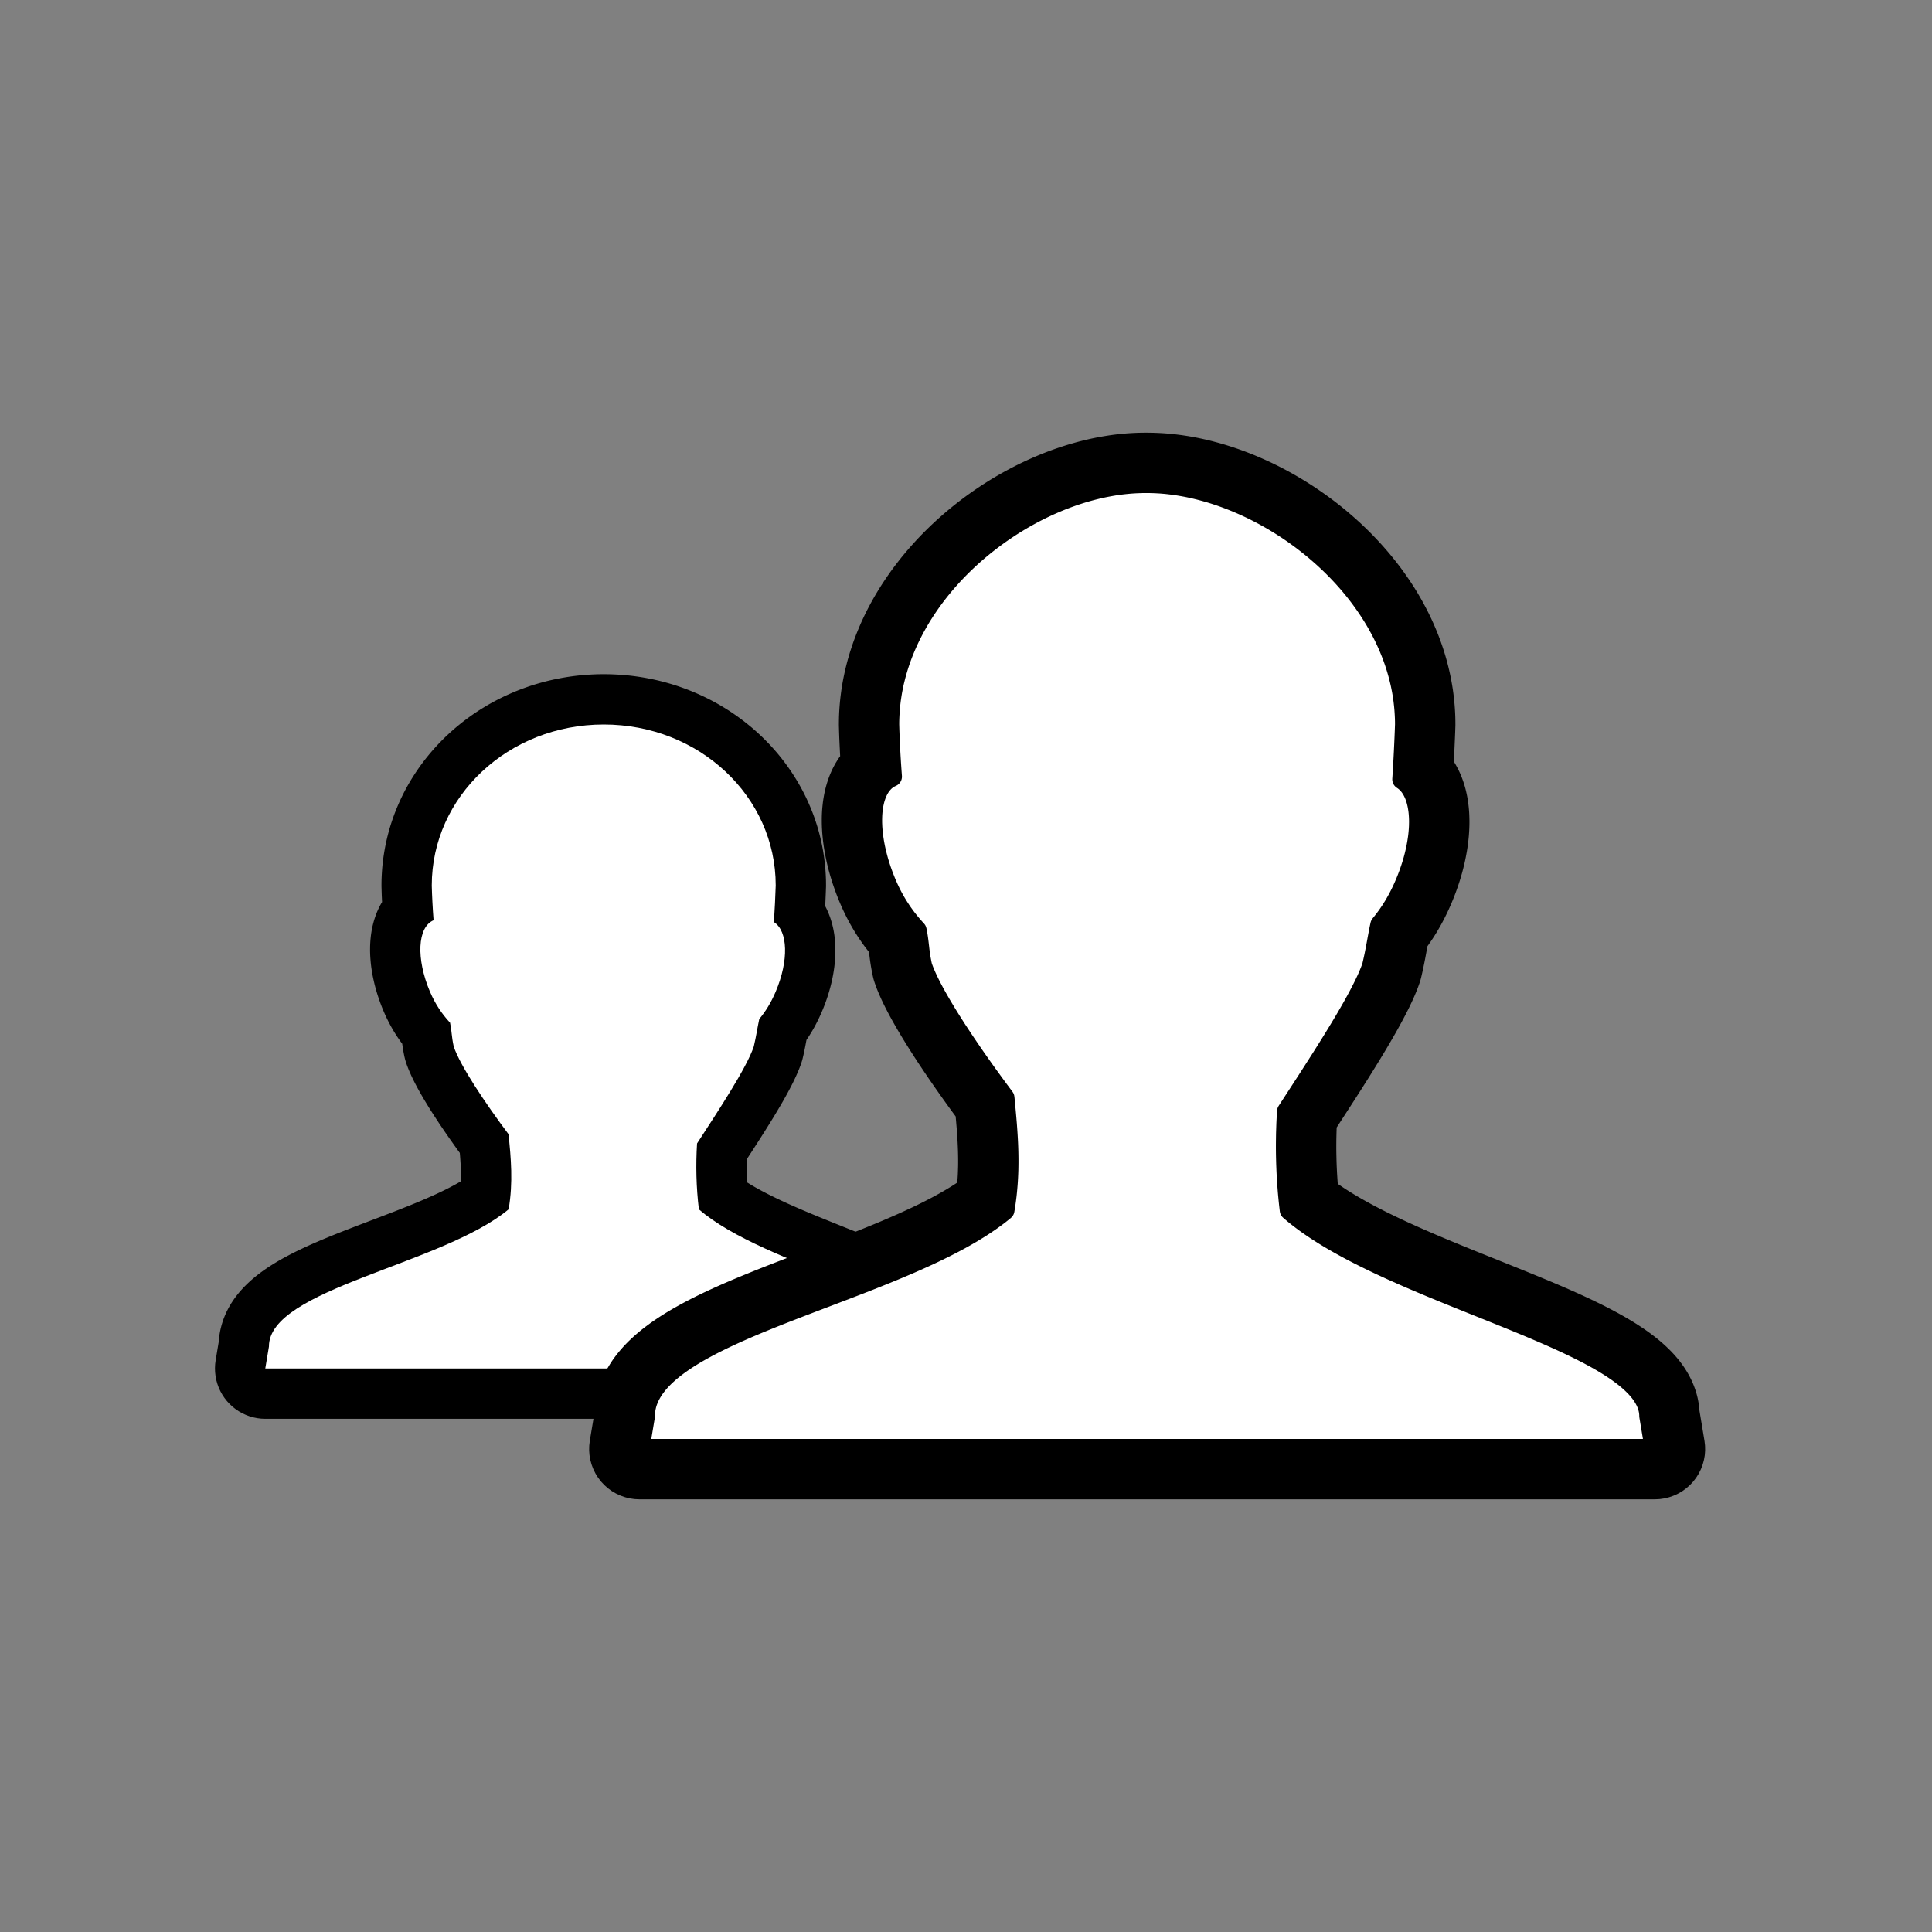 <?xml version="1.0" encoding="UTF-8" standalone="no"?>
<svg
   xmlns:dc="http://purl.org/dc/elements/1.1/"
   xmlns:cc="http://creativecommons.org/ns#"
   xmlns:rdf="http://www.w3.org/1999/02/22-rdf-syntax-ns#"
   xmlns:svg="http://www.w3.org/2000/svg"
   xmlns="http://www.w3.org/2000/svg"
   xmlns:sodipodi="http://sodipodi.sourceforge.net/DTD/sodipodi-0.dtd"
   xmlns:inkscape="http://www.inkscape.org/namespaces/inkscape"
   width="100%"
   height="100%"
   viewBox="0 0 96 96"
   version="1.1"
   xml:space="preserve"
   style="fill-rule:evenodd;clip-rule:evenodd;stroke-linejoin:round;stroke-miterlimit:1.414;"
   id="svg31"
   sodipodi:docname="emblem-people.svg"
   inkscape:version="0.92.4 5da689c313, 2019-01-14"><rect x="0" y="0" width="96" height="96" fill="#808080" stroke="none"/><sodipodi:namedview
     pagecolor="#ffffff"
     bordercolor="#666666"
     borderopacity="1"
     objecttolerance="10"
     gridtolerance="10"
     guidetolerance="10"
     inkscape:pageopacity="0"
     inkscape:pageshadow="2"
     inkscape:window-width="999"
     inkscape:window-height="785"
     id="namedview33"
     showgrid="false"
     inkscape:zoom="6.9532167"
     inkscape:cx="49.139174"
     inkscape:cy="42.288451"
     inkscape:window-x="0"
     inkscape:window-y="24"
     inkscape:window-maximized="0"
     inkscape:current-layer="svg31" /><path
     d="M30.135,34.001l0.134,0.002l0.134,0.004l0.133,0.006l0.133,0.007l0.133,0.008l0.132,0.01l0.132,0.012l0.131,0.013l0.131,0.015l0.131,0.016l0.13,0.018l0.129,0.019l0.129,0.021l0.129,0.022l0.128,0.024l0.127,0.025l0.127,0.026l0.126,0.028l0.126,0.029l0.125,0.031l0.125,0.032l0.124,0.034l0.123,0.035l0.123,0.036l0.122,0.038l0.122,0.039l0.121,0.041l0.12,0.042l0.119,0.043l0.119,0.044l0.118,0.046l0.117,0.047l0.117,0.049l0.116,0.05l0.115,0.051l0.115,0.052l0.113,0.053l0.113,0.055l0.112,0.056l0.112,0.058l0.11,0.058l0.11,0.06l0.109,0.061l0.108,0.062l0.107,0.064l0.107,0.065l0.105,0.065l0.105,0.067l0.103,0.068l0.103,0.07l0.102,0.07l0.101,0.072l0.1,0.073l0.198,0.148l0.097,0.077l0.096,0.077l0.096,0.078l0.094,0.079l0.186,0.162l0.091,0.083l0.18,0.168l0.088,0.086l0.087,0.087l0.086,0.088l0.085,0.088l0.084,0.09l0.083,0.091l0.082,0.092l0.08,0.092l0.08,0.094l0.078,0.095l0.077,0.095l0.076,0.097l0.075,0.098l0.073,0.098l0.073,0.099l0.071,0.101l0.07,0.101l0.069,0.102l0.067,0.103l0.066,0.104l0.065,0.104l0.064,0.106l0.062,0.106l0.061,0.107l0.06,0.108l0.059,0.109l0.057,0.11l0.055,0.11l0.055,0.111l0.053,0.113l0.051,0.112l0.05,0.114l0.049,0.114l0.047,0.115l0.046,0.116l0.045,0.116l0.043,0.117l0.041,0.118l0.04,0.119l0.039,0.119l0.037,0.119l0.035,0.121l0.034,0.121l0.032,0.121l0.031,0.123l0.029,0.123l0.028,0.123l0.026,0.124l0.024,0.124l0.023,0.125l0.021,0.126l0.02,0.126l0.018,0.126l0.016,0.127l0.015,0.128l0.013,0.127l0.011,0.129l0.009,0.128l0.008,0.129l0.006,0.13l0.005,0.129l0.002,0.131l0.001,0.159l-0.009,0.253l-0.009,0.223l-0.01,0.232l-0.011,0.238l-0.008,0.169l0.019,0.033l0.053,0.096l0.049,0.097l0.045,0.097l0.042,0.097l0.038,0.097l0.035,0.096l0.032,0.097l0.029,0.095l0.027,0.096l0.023,0.095l0.022,0.095l0.019,0.095l0.016,0.095l0.015,0.094l0.012,0.094l0.011,0.093l0.008,0.094l0.007,0.093l0.005,0.093l0.003,0.093l0.002,0.093l0,0.092l-0.001,0.093l-0.003,0.093l-0.005,0.092l-0.006,0.093l-0.007,0.092l-0.009,0.093l-0.01,0.093l-0.011,0.092l-0.013,0.093l-0.014,0.092l-0.015,0.093l-0.017,0.093l-0.018,0.093l-0.019,0.093l-0.02,0.093l-0.022,0.093l-0.023,0.093l-0.024,0.093l-0.026,0.093l-0.026,0.094l-0.028,0.093l-0.029,0.093l-0.031,0.094l-0.031,0.093l-0.033,0.094l-0.034,0.093l-0.036,0.094l-0.036,0.093l-0.038,0.094l-0.04,0.094l-0.056,0.129l-0.059,0.131l-0.061,0.128l-0.063,0.126l-0.064,0.124l-0.066,0.122l-0.068,0.12l-0.07,0.117l-0.071,0.115l-0.073,0.113l-0.074,0.111l-0.059,0.084l-0.033,0.179l-0.033,0.176l-0.038,0.193l-0.043,0.205l-0.026,0.115l-0.025,0.107l-0.025,0.1l-0.031,0.099l-0.023,0.066l-0.03,0.083l-0.031,0.081l-0.034,0.086l-0.064,0.152l-0.07,0.158l-0.074,0.157l-0.076,0.157l-0.081,0.159l-0.083,0.159l-0.087,0.162l-0.089,0.162l-0.092,0.164l-0.095,0.166l-0.097,0.167l-0.1,0.168l-0.101,0.17l-0.103,0.17l-0.105,0.171l-0.107,0.173l-0.214,0.343l-0.218,0.344l-0.219,0.341l-0.217,0.337l-0.214,0.33l-0.115,0.177l-0.001,0.033l-0.004,0.182l-0.002,0.181l-0.001,0.182l0.002,0.182l0.004,0.182l0.006,0.182l0.008,0.182l0.01,0.182l0.006,0.091l0.055,0.037l0.078,0.051l0.08,0.051l0.082,0.051l0.084,0.051l0.086,0.052l0.088,0.051l0.089,0.052l0.092,0.052l0.093,0.051l0.095,0.052l0.096,0.052l0.099,0.052l0.198,0.102l0.209,0.104l0.211,0.103l0.217,0.103l0.221,0.103l0.225,0.102l0.229,0.101l0.232,0.102l0.235,0.101l0.238,0.1l0.24,0.101l0.242,0.1l0.243,0.099l0.492,0.199l0.494,0.199l0.494,0.198l0.49,0.197l0.245,0.1l0.243,0.1l0.241,0.1l0.239,0.101l0.237,0.101l0.235,0.102l0.232,0.103l0.23,0.104l0.226,0.106l0.224,0.106l0.217,0.107l0.111,0.056l0.108,0.056l0.214,0.112l0.105,0.058l0.208,0.116l0.204,0.12l0.101,0.062l0.1,0.062l0.099,0.064l0.098,0.064l0.194,0.134l0.095,0.069l0.094,0.071l0.094,0.073l0.093,0.075l0.092,0.077l0.09,0.08l0.09,0.082l0.089,0.085l0.087,0.089l0.087,0.091l0.085,0.096l0.083,0.099l0.082,0.104l0.079,0.108l0.077,0.114l0.074,0.118l0.072,0.124l0.067,0.129l0.063,0.134l0.058,0.141l0.052,0.145l0.046,0.151l0.036,0.142l0.019,0.092l0.015,0.08l0.013,0.081l0.01,0.082l0.009,0.082l0.006,0.083l0.004,0.083l-0.002,-0.09l0.158,0.946l0.02,0.156l0.007,0.158l-0.005,0.158l-0.018,0.157l-0.029,0.155l-0.042,0.152l-0.054,0.148l-0.065,0.144l-0.077,0.138l-0.087,0.131l-0.097,0.125l-0.107,0.116l-0.115,0.107l-0.124,0.099l-0.131,0.088l-0.137,0.077l-0.143,0.066l-0.148,0.055l-0.152,0.043l-0.155,0.031l-0.156,0.019l-0.158,0.006l-33.636,0l-0.158,-0.006l-0.156,-0.019l-0.155,-0.031l-0.152,-0.043l-0.148,-0.055l-0.143,-0.066l-0.137,-0.077l-0.131,-0.088l-0.124,-0.099l-0.115,-0.107l-0.107,-0.116l-0.097,-0.125l-0.087,-0.131l-0.077,-0.138l-0.065,-0.144l-0.054,-0.148l-0.042,-0.152l-0.029,-0.155l-0.018,-0.157l-0.005,-0.158l0.007,-0.158l0.02,-0.156l0.156,-0.935l-0.001,0.102l0.003,-0.081l0.004,-0.08l0.007,-0.08l0.008,-0.079l0.01,-0.08l0.011,-0.078l0.014,-0.079l0.015,-0.077l0.02,-0.088l0.036,-0.14l0.045,-0.148l0.051,-0.144l0.056,-0.14l0.061,-0.136l0.066,-0.131l0.069,-0.126l0.073,-0.123l0.076,-0.117l0.079,-0.114l0.082,-0.109l0.084,-0.106l0.085,-0.101l0.088,-0.098l0.089,-0.095l0.091,-0.092l0.092,-0.088l0.093,-0.086l0.094,-0.083l0.096,-0.081l0.096,-0.078l0.098,-0.076l0.099,-0.075l0.099,-0.072l0.101,-0.071l0.101,-0.069l0.103,-0.068l0.103,-0.066l0.104,-0.065l0.105,-0.064l0.106,-0.063l0.107,-0.061l0.107,-0.061l0.109,-0.059l0.109,-0.059l0.11,-0.058l0.111,-0.057l0.112,-0.057l0.112,-0.056l0.113,-0.055l0.117,-0.056l0.227,-0.106l0.233,-0.106l0.236,-0.103l0.238,-0.103l0.24,-0.1l0.242,-0.1l0.244,-0.099l0.245,-0.097l0.246,-0.097l0.248,-0.096l0.249,-0.096l0.496,-0.19l0.498,-0.189l0.495,-0.189l0.245,-0.094l0.244,-0.094l0.241,-0.095l0.239,-0.095l0.237,-0.094l0.233,-0.096l0.23,-0.095l0.227,-0.096l0.222,-0.096l0.217,-0.097l0.213,-0.096l0.21,-0.099l0.099,-0.047l0.1,-0.049l0.098,-0.048l0.097,-0.049l0.096,-0.049l0.093,-0.049l0.092,-0.048l0.09,-0.049l0.088,-0.049l0.086,-0.048l0.085,-0.049l0.082,-0.048l0.08,-0.049l0.078,-0.048l0.047,-0.029l0,-0.002l0.005,-0.096l0.004,-0.095l0.004,-0.096l0.002,-0.096l0,-0.096l0,-0.097l-0.001,-0.097l-0.001,-0.097l-0.003,-0.098l-0.004,-0.099l-0.004,-0.099l-0.005,-0.097l-0.013,-0.205l-0.015,-0.205l-0.017,-0.209l-0.009,-0.097l-0.114,-0.156l-0.115,-0.159l-0.113,-0.158l-0.113,-0.16l-0.113,-0.159l-0.111,-0.16l-0.111,-0.161l-0.109,-0.16l-0.109,-0.16l-0.106,-0.159l-0.105,-0.16l-0.104,-0.158l-0.101,-0.158l-0.1,-0.156l-0.097,-0.156l-0.094,-0.154l-0.093,-0.153l-0.089,-0.152l-0.087,-0.151l-0.084,-0.149l-0.082,-0.148l-0.078,-0.147l-0.075,-0.146l-0.072,-0.145l-0.069,-0.146l-0.065,-0.146l-0.06,-0.142l-0.032,-0.081l-0.029,-0.076l-0.028,-0.077l-0.021,-0.062l-0.037,-0.12l-0.03,-0.121l-0.023,-0.11l-0.023,-0.12l-0.019,-0.113l-0.017,-0.106l-0.015,-0.1l-0.012,-0.095l-0.012,-0.095l-0.04,-0.052l-0.092,-0.124l-0.09,-0.127l-0.089,-0.131l-0.087,-0.135l-0.085,-0.138l-0.083,-0.143l-0.08,-0.145l-0.078,-0.15l-0.076,-0.153l-0.073,-0.157l-0.068,-0.155l-0.043,-0.103l-0.04,-0.098l-0.038,-0.099l-0.037,-0.098l-0.035,-0.098l-0.034,-0.098l-0.033,-0.098l-0.032,-0.098l-0.03,-0.098l-0.029,-0.098l-0.028,-0.098l-0.026,-0.098l-0.025,-0.098l-0.023,-0.098l-0.022,-0.098l-0.021,-0.097l-0.02,-0.098l-0.018,-0.098l-0.016,-0.097l-0.016,-0.097l-0.014,-0.098l-0.012,-0.097l-0.011,-0.098l-0.009,-0.097l-0.008,-0.097l-0.007,-0.097l-0.005,-0.098l-0.003,-0.097l-0.002,-0.098l0.001,-0.097l0.001,-0.098l0.004,-0.098l0.006,-0.098l0.007,-0.098l0.01,-0.099l0.011,-0.099l0.014,-0.099l0.016,-0.1l0.019,-0.099l0.021,-0.101l0.024,-0.1l0.027,-0.102l0.03,-0.101l0.033,-0.102l0.037,-0.103l0.04,-0.103l0.045,-0.103l0.048,-0.103l0.053,-0.103l0.058,-0.103l0.062,-0.103l0.036,-0.054l-0.001,-0.026l-0.012,-0.235l-0.01,-0.228l-0.007,-0.218l-0.006,-0.227l0.001,-0.15l0.002,-0.131l0.005,-0.129l0.006,-0.13l0.008,-0.129l0.009,-0.128l0.011,-0.129l0.013,-0.127l0.015,-0.128l0.016,-0.127l0.018,-0.126l0.02,-0.126l0.021,-0.126l0.023,-0.125l0.024,-0.124l0.026,-0.124l0.028,-0.123l0.029,-0.123l0.031,-0.123l0.032,-0.121l0.034,-0.121l0.035,-0.121l0.037,-0.119l0.039,-0.119l0.04,-0.119l0.041,-0.118l0.043,-0.117l0.045,-0.116l0.046,-0.116l0.047,-0.115l0.049,-0.114l0.05,-0.114l0.051,-0.112l0.053,-0.112l0.055,-0.112l0.055,-0.11l0.057,-0.11l0.059,-0.109l0.06,-0.108l0.061,-0.107l0.062,-0.106l0.064,-0.106l0.065,-0.104l0.066,-0.104l0.067,-0.103l0.069,-0.102l0.07,-0.101l0.071,-0.101l0.073,-0.099l0.073,-0.098l0.075,-0.098l0.076,-0.097l0.077,-0.095l0.078,-0.095l0.08,-0.094l0.08,-0.092l0.082,-0.092l0.083,-0.091l0.084,-0.09l0.085,-0.088l0.086,-0.088l0.087,-0.087l0.088,-0.086l0.09,-0.084l0.09,-0.084l0.091,-0.083l0.093,-0.081l0.093,-0.081l0.094,-0.079l0.096,-0.078l0.096,-0.077l0.097,-0.077l0.099,-0.075l0.099,-0.073l0.1,-0.073l0.101,-0.072l0.102,-0.07l0.103,-0.07l0.103,-0.068l0.105,-0.067l0.105,-0.065l0.107,-0.065l0.107,-0.064l0.108,-0.062l0.109,-0.061l0.11,-0.06l0.11,-0.058l0.112,-0.058l0.112,-0.056l0.113,-0.055l0.113,-0.053l0.115,-0.052l0.115,-0.051l0.116,-0.05l0.117,-0.049l0.117,-0.047l0.118,-0.046l0.119,-0.044l0.119,-0.043l0.12,-0.042l0.121,-0.041l0.122,-0.039l0.122,-0.038l0.123,-0.036l0.123,-0.035l0.124,-0.034l0.125,-0.032l0.125,-0.031l0.126,-0.029l0.126,-0.028l0.127,-0.026l0.127,-0.025l0.128,-0.024l0.129,-0.022l0.129,-0.021l0.129,-0.019l0.13,-0.018l0.131,-0.016l0.131,-0.015l0.131,-0.013l0.132,-0.012l0.132,-0.01l0.133,-0.008l0.133,-0.007l0.133,-0.006l0.134,-0.004l0.134,-0.002l0.135,-0.001l0.135,0.001Zm-0.357,2.002l-0.11,0.003l-0.11,0.004l-0.109,0.006l-0.11,0.007l-0.108,0.009l-0.109,0.009l-0.108,0.011l-0.107,0.012l-0.107,0.013l-0.107,0.015l-0.106,0.016l-0.106,0.017l-0.105,0.018l-0.105,0.019l-0.105,0.021l-0.103,0.021l-0.104,0.023l-0.103,0.024l-0.102,0.026l-0.102,0.026l-0.101,0.027l-0.101,0.029l-0.1,0.03l-0.1,0.03l-0.099,0.032l-0.099,0.033l-0.098,0.035l-0.097,0.035l-0.097,0.036l-0.097,0.037l-0.095,0.039l-0.095,0.039l-0.095,0.041l-0.093,0.041l-0.094,0.043l-0.092,0.044l-0.092,0.044l-0.091,0.046l-0.091,0.046l-0.089,0.048l-0.089,0.049l-0.089,0.049l-0.088,0.051l-0.087,0.051l-0.086,0.053l-0.085,0.053l-0.085,0.054l-0.084,0.056l-0.084,0.056l-0.082,0.057l-0.082,0.058l-0.081,0.059l-0.08,0.059l-0.08,0.061l-0.078,0.062l-0.078,0.062l-0.077,0.063l-0.076,0.064l-0.076,0.065l-0.074,0.066l-0.074,0.066l-0.072,0.068l-0.072,0.068l-0.071,0.069l-0.071,0.07l-0.069,0.071l-0.068,0.071l-0.068,0.072l-0.066,0.073l-0.066,0.074l-0.064,0.074l-0.064,0.075l-0.063,0.076l-0.062,0.077l-0.061,0.077l-0.059,0.078l-0.059,0.079l-0.058,0.079l-0.057,0.08l-0.056,0.081l-0.055,0.082l-0.054,0.082l-0.052,0.083l-0.052,0.083l-0.051,0.084l-0.05,0.085l-0.048,0.085l-0.048,0.086l-0.046,0.087l-0.046,0.087l-0.044,0.088l-0.043,0.088l-0.042,0.089l-0.041,0.089l-0.04,0.09l-0.038,0.091l-0.038,0.091l-0.036,0.092l-0.035,0.092l-0.034,0.093l-0.033,0.093l-0.032,0.094l-0.03,0.094l-0.03,0.095l-0.028,0.095l-0.027,0.096l-0.025,0.096l-0.024,0.097l-0.024,0.097l-0.021,0.097l-0.021,0.098l-0.019,0.099l-0.018,0.098l-0.017,0.1l-0.016,0.099l-0.014,0.1l-0.013,0.101l-0.011,0.101l-0.01,0.101l-0.009,0.101l-0.008,0.102l-0.006,0.103l-0.005,0.102l-0.003,0.103l-0.002,0.103l-0.001,0.104l0.005,0.186l0.007,0.202l0.009,0.214l0.011,0.223l0.012,0.228l0.014,0.228l0.016,0.226l0.016,0.22l-0.037,0.017l-0.037,0.019l-0.035,0.021l-0.034,0.022l-0.033,0.024l-0.032,0.026l-0.031,0.027l-0.03,0.029l-0.029,0.03l-0.027,0.032l-0.027,0.034l-0.025,0.035l-0.024,0.037l-0.023,0.038l-0.022,0.039l-0.021,0.041l-0.02,0.043l-0.019,0.043l-0.018,0.045l-0.016,0.046l-0.016,0.048l-0.014,0.049l-0.013,0.05l-0.012,0.051l-0.011,0.052l-0.01,0.053l-0.009,0.055l-0.008,0.055l-0.007,0.057l-0.005,0.058l-0.005,0.058l-0.003,0.06l-0.002,0.06l-0.001,0.062l0,0.062l0.001,0.063l0.002,0.064l0.003,0.065l0.004,0.065l0.012,0.134l0.008,0.067l0.018,0.138l0.011,0.069l0.012,0.071l0.013,0.07l0.03,0.144l0.016,0.072l0.036,0.146l0.02,0.073l0.021,0.074l0.022,0.074l0.023,0.075l0.024,0.075l0.025,0.075l0.026,0.075l0.028,0.076l0.028,0.075l0.06,0.152l0.032,0.076l0.052,0.119l0.054,0.115l0.055,0.112l0.057,0.109l0.058,0.106l0.06,0.103l0.061,0.1l0.063,0.097l0.064,0.094l0.065,0.091l0.066,0.089l0.067,0.087l0.068,0.084l0.069,0.082l0.07,0.079l0.071,0.078l0.016,0.083l0.014,0.077l0.011,0.074l0.01,0.07l0.017,0.133l0.015,0.13l0.015,0.132l0.009,0.07l0.011,0.073l0.012,0.077l0.015,0.081l0.016,0.088l0.02,0.094l0.016,0.045l0.017,0.047l0.018,0.048l0.019,0.049l0.043,0.102l0.048,0.107l0.053,0.111l0.057,0.115l0.061,0.12l0.066,0.123l0.069,0.127l0.074,0.13l0.077,0.133l0.08,0.136l0.083,0.138l0.087,0.141l0.089,0.144l0.092,0.145l0.095,0.147l0.097,0.148l0.099,0.15l0.1,0.15l0.103,0.152l0.104,0.152l0.105,0.153l0.106,0.152l0.108,0.153l0.108,0.152l0.109,0.152l0.109,0.151l0.218,0.298l0.218,0.293l0.042,0.445l0.02,0.223l0.018,0.224l0.017,0.226l0.014,0.226l0.005,0.114l0.006,0.114l0.004,0.115l0.003,0.115l0.002,0.116l0.001,0.116l0,0.116l-0.001,0.118l-0.002,0.117l-0.004,0.119l-0.005,0.119l-0.007,0.119l-0.008,0.121l-0.01,0.121l-0.011,0.122l-0.013,0.122l-0.015,0.124l-0.017,0.124l-0.018,0.125l-0.021,0.126l-0.079,0.065l-0.081,0.064l-0.083,0.063l-0.085,0.063l-0.086,0.062l-0.088,0.062l-0.09,0.061l-0.091,0.061l-0.093,0.06l-0.095,0.06l-0.096,0.059l-0.098,0.059l-0.099,0.058l-0.1,0.058l-0.102,0.058l-0.103,0.057l-0.105,0.056l-0.106,0.056l-0.107,0.056l-0.108,0.055l-0.109,0.055l-0.11,0.055l-0.112,0.054l-0.112,0.054l-0.228,0.107l-0.231,0.105l-0.235,0.104l-0.237,0.103l-0.24,0.101l-0.243,0.101l-0.244,0.1l-0.246,0.098l-0.247,0.098l-0.249,0.097l-0.249,0.097l-0.25,0.096l-0.499,0.19l-0.497,0.189l-0.492,0.188l-0.243,0.094l-0.242,0.094l-0.239,0.094l-0.236,0.094l-0.233,0.094l-0.229,0.094l-0.226,0.095l-0.222,0.096l-0.218,0.095l-0.213,0.097l-0.208,0.097l-0.102,0.049l-0.1,0.049l-0.099,0.049l-0.098,0.05l-0.096,0.049l-0.095,0.05l-0.093,0.05l-0.092,0.051l-0.09,0.05l-0.088,0.051l-0.087,0.051l-0.084,0.052l-0.083,0.052l-0.082,0.052l-0.079,0.052l-0.077,0.053l-0.075,0.053l-0.074,0.053l-0.071,0.054l-0.069,0.054l-0.068,0.055l-0.065,0.055l-0.062,0.055l-0.061,0.056l-0.058,0.056l-0.056,0.056l-0.054,0.057l-0.051,0.057l-0.048,0.058l-0.047,0.058l-0.044,0.059l-0.041,0.059l-0.038,0.06l-0.036,0.06l-0.034,0.061l-0.03,0.061l-0.028,0.062l-0.025,0.062l-0.022,0.063l-0.02,0.063l-0.016,0.064l-0.007,0.032l-0.006,0.032l-0.006,0.033l-0.005,0.032l-0.004,0.033l-0.003,0.033l-0.003,0.033l-0.002,0.033l-0.001,0.034l0,0.033l-0.182,1.091l33.636,0l-0.182,-1.091l-0.001,-0.029l-0.001,-0.028l-0.002,-0.029l-0.003,-0.028l-0.003,-0.028l-0.005,-0.029l-0.005,-0.028l-0.006,-0.028l-0.014,-0.056l-0.017,-0.056l-0.02,-0.055l-0.023,-0.055l-0.025,-0.055l-0.029,-0.054l-0.031,-0.054l-0.034,-0.054l-0.036,-0.054l-0.039,-0.053l-0.042,-0.053l-0.044,-0.053l-0.047,-0.053l-0.049,-0.052l-0.052,-0.052l-0.054,-0.052l-0.057,-0.052l-0.058,-0.051l-0.061,-0.052l-0.064,-0.051l-0.065,-0.051l-0.068,-0.05l-0.069,-0.051l-0.072,-0.05l-0.074,-0.05l-0.076,-0.051l-0.078,-0.05l-0.079,-0.049l-0.082,-0.05l-0.083,-0.049l-0.085,-0.05l-0.087,-0.049l-0.089,-0.049l-0.09,-0.049l-0.092,-0.049l-0.094,-0.049l-0.095,-0.049l-0.096,-0.049l-0.198,-0.097l-0.203,-0.097l-0.209,-0.097l-0.213,-0.097l-0.218,-0.096l-0.222,-0.097l-0.227,-0.097l-0.23,-0.097l-0.233,-0.097l-0.236,-0.097l-0.239,-0.097l-0.486,-0.196l-0.492,-0.197l-0.497,-0.2l-0.498,-0.202l-0.25,-0.102l-0.248,-0.102l-0.248,-0.104l-0.247,-0.105l-0.246,-0.105l-0.244,-0.106l-0.241,-0.108l-0.24,-0.108l-0.237,-0.11l-0.233,-0.111l-0.231,-0.112l-0.226,-0.114l-0.112,-0.057l-0.111,-0.057l-0.11,-0.058l-0.109,-0.059l-0.107,-0.058l-0.106,-0.059l-0.106,-0.06l-0.103,-0.06l-0.103,-0.06l-0.101,-0.06l-0.1,-0.061l-0.098,-0.062l-0.097,-0.062l-0.096,-0.062l-0.093,-0.062l-0.093,-0.064l-0.09,-0.063l-0.089,-0.064l-0.088,-0.065l-0.085,-0.065l-0.084,-0.065l-0.082,-0.066l-0.08,-0.066l-0.078,-0.067l-0.024,-0.206l-0.021,-0.205l-0.019,-0.205l-0.016,-0.206l-0.014,-0.205l-0.011,-0.205l-0.009,-0.206l-0.006,-0.205l-0.005,-0.204l-0.002,-0.205l0.001,-0.204l0.002,-0.204l0.005,-0.204l0.007,-0.203l0.01,-0.203l0.011,-0.203l0.41,-0.631l0.212,-0.327l0.214,-0.332l0.214,-0.335l0.212,-0.334l0.208,-0.333l0.102,-0.165l0.1,-0.164l0.098,-0.162l0.096,-0.16l0.093,-0.158l0.091,-0.155l0.087,-0.152l0.084,-0.15l0.08,-0.146l0.077,-0.142l0.072,-0.138l0.068,-0.134l0.063,-0.13l0.059,-0.125l0.053,-0.119l0.048,-0.115l0.021,-0.055l0.021,-0.053l0.019,-0.052l0.017,-0.051l0.023,-0.099l0.021,-0.095l0.038,-0.181l0.034,-0.171l0.031,-0.164l0.059,-0.321l0.031,-0.164l0.035,-0.169l0.059,-0.072l0.057,-0.074l0.057,-0.075l0.056,-0.076l0.054,-0.078l0.054,-0.08l0.052,-0.081l0.052,-0.083l0.05,-0.085l0.05,-0.088l0.048,-0.089l0.048,-0.092l0.046,-0.093l0.046,-0.097l0.045,-0.099l0.044,-0.101l0.03,-0.072l0.029,-0.072l0.029,-0.072l0.027,-0.072l0.026,-0.072l0.025,-0.071l0.024,-0.071l0.023,-0.071l0.022,-0.071l0.021,-0.07l0.02,-0.07l0.019,-0.07l0.018,-0.069l0.017,-0.069l0.016,-0.068l0.015,-0.068l0.014,-0.068l0.013,-0.067l0.012,-0.067l0.011,-0.066l0.01,-0.065l0.009,-0.065l0.008,-0.064l0.006,-0.064l0.006,-0.063l0.005,-0.063l0.004,-0.062l0.003,-0.061l0.002,-0.06l0.001,-0.06l0,-0.059l-0.001,-0.058l-0.002,-0.057l-0.003,-0.057l-0.004,-0.055l-0.005,-0.055l-0.006,-0.054l-0.007,-0.053l-0.008,-0.052l-0.009,-0.051l-0.01,-0.05l-0.011,-0.049l-0.012,-0.048l-0.013,-0.047l-0.014,-0.046l-0.015,-0.045l-0.016,-0.044l-0.017,-0.043l-0.018,-0.041l-0.018,-0.04l-0.02,-0.039l-0.021,-0.038l-0.022,-0.037l-0.022,-0.035l-0.024,-0.034l-0.025,-0.033l-0.025,-0.031l-0.027,-0.03l-0.028,-0.029l-0.028,-0.027l-0.03,-0.026l-0.03,-0.025l-0.032,-0.023l-0.032,-0.021l0.015,-0.234l0.014,-0.237l0.013,-0.236l0.012,-0.234l0.01,-0.23l0.01,-0.224l0.009,-0.216l0.007,-0.207l-0.001,-0.104l-0.002,-0.103l-0.003,-0.103l-0.005,-0.102l-0.006,-0.103l-0.008,-0.102l-0.009,-0.101l-0.01,-0.101l-0.011,-0.101l-0.013,-0.101l-0.014,-0.1l-0.016,-0.099l-0.017,-0.1l-0.018,-0.098l-0.019,-0.099l-0.021,-0.098l-0.021,-0.097l-0.024,-0.097l-0.024,-0.097l-0.025,-0.096l-0.027,-0.096l-0.028,-0.095l-0.03,-0.095l-0.03,-0.094l-0.032,-0.094l-0.033,-0.093l-0.034,-0.093l-0.035,-0.092l-0.036,-0.092l-0.038,-0.091l-0.038,-0.091l-0.04,-0.09l-0.041,-0.089l-0.042,-0.089l-0.043,-0.088l-0.044,-0.088l-0.046,-0.087l-0.046,-0.087l-0.048,-0.086l-0.048,-0.085l-0.05,-0.085l-0.051,-0.084l-0.052,-0.083l-0.052,-0.083l-0.054,-0.082l-0.055,-0.082l-0.056,-0.081l-0.057,-0.08l-0.058,-0.079l-0.059,-0.079l-0.059,-0.078l-0.061,-0.077l-0.062,-0.077l-0.063,-0.076l-0.064,-0.075l-0.064,-0.074l-0.066,-0.074l-0.066,-0.073l-0.068,-0.072l-0.068,-0.071l-0.069,-0.071l-0.071,-0.07l-0.071,-0.069l-0.071,-0.068l-0.073,-0.068l-0.074,-0.066l-0.074,-0.066l-0.076,-0.065l-0.076,-0.064l-0.077,-0.063l-0.078,-0.062l-0.078,-0.062l-0.08,-0.061l-0.08,-0.059l-0.081,-0.059l-0.082,-0.058l-0.082,-0.057l-0.084,-0.056l-0.084,-0.056l-0.085,-0.054l-0.085,-0.053l-0.086,-0.053l-0.087,-0.051l-0.088,-0.051l-0.089,-0.049l-0.089,-0.049l-0.089,-0.048l-0.091,-0.046l-0.091,-0.046l-0.092,-0.044l-0.092,-0.044l-0.094,-0.043l-0.093,-0.041l-0.095,-0.041l-0.095,-0.039l-0.095,-0.039l-0.097,-0.037l-0.097,-0.036l-0.097,-0.035l-0.098,-0.035l-0.099,-0.033l-0.099,-0.032l-0.1,-0.03l-0.1,-0.03l-0.101,-0.029l-0.101,-0.027l-0.102,-0.026l-0.102,-0.026l-0.103,-0.024l-0.104,-0.023l-0.103,-0.021l-0.105,-0.021l-0.105,-0.019l-0.105,-0.018l-0.106,-0.017l-0.106,-0.016l-0.107,-0.015l-0.107,-0.013l-0.107,-0.012l-0.108,-0.011l-0.109,-0.009l-0.108,-0.009l-0.11,-0.007l-0.109,-0.006l-0.11,-0.004l-0.11,-0.003l-0.111,-0.002l-0.111,-0.001l-0.111,0.001l-0.111,0.002Z"
     style="fill:#000000;stroke:#000000;stroke-opacity:1;fill-opacity:1"
     id="path2" /><path
     id="path3151"
     d="M30,36c-4.744,0 -8.545,3.573 -8.545,8c0.01,0.471 0.045,1.153 0.09,1.727c-0.811,0.345 -0.87,1.923 -0.181,3.546c0.273,0.643 0.62,1.137 1,1.545c0.092,0.456 0.068,0.661 0.181,1.182c0.318,0.953 1.571,2.821 2.728,4.364c0.113,1.184 0.231,2.379 0,3.727c-3.334,2.766 -11.922,3.955 -11.909,6.818l-0.182,1.091l33.636,0l-0.182,-1.091c-0.013,-2.45 -8.616,-3.955 -11.909,-6.818c-0.133,-1.096 -0.158,-2.193 -0.091,-3.273c1.055,-1.627 2.465,-3.756 2.819,-4.818c0.127,-0.538 0.173,-0.901 0.272,-1.364c0.316,-0.382 0.586,-0.815 0.818,-1.363c0.655,-1.542 0.612,-3.013 -0.09,-3.455c0.041,-0.621 0.072,-1.282 0.09,-1.818c0,-4.427 -3.801,-8 -8.545,-8Z"
     style="fill:#ffffff;fill-rule:nonzero;fill-opacity:1" /><path
     d="M57.01,22l0.153,0.001l0.163,0.004l0.163,0.006l0.163,0.008l0.163,0.01l0.164,0.013l0.163,0.015l0.163,0.017l0.163,0.02l0.163,0.021l0.163,0.024l0.163,0.025l0.163,0.028l0.162,0.03l0.163,0.032l0.162,0.034l0.162,0.036l0.162,0.038l0.162,0.04l0.161,0.042l0.162,0.044l0.161,0.045l0.16,0.048l0.161,0.05l0.16,0.051l0.16,0.053l0.159,0.055l0.159,0.057l0.159,0.059l0.158,0.06l0.158,0.062l0.157,0.064l0.157,0.066l0.156,0.068l0.156,0.069l0.156,0.071l0.155,0.072l0.308,0.15l0.153,0.078l0.153,0.079l0.152,0.081l0.151,0.083l0.151,0.084l0.149,0.086l0.15,0.087l0.148,0.089l0.148,0.091l0.147,0.092l0.146,0.093l0.146,0.095l0.144,0.097l0.144,0.098l0.143,0.1l0.142,0.102l0.141,0.102l0.28,0.21l0.138,0.108l0.137,0.108l0.136,0.111l0.135,0.111l0.134,0.114l0.133,0.114l0.132,0.116l0.131,0.118l0.13,0.118l0.128,0.121l0.127,0.121l0.126,0.123l0.125,0.125l0.123,0.126l0.122,0.127l0.121,0.129l0.12,0.13l0.118,0.131l0.116,0.133l0.115,0.134l0.114,0.135l0.112,0.137l0.111,0.138l0.109,0.14l0.108,0.14l0.106,0.143l0.104,0.143l0.102,0.145l0.101,0.146l0.1,0.147l0.097,0.149l0.096,0.149l0.094,0.151l0.092,0.153l0.09,0.154l0.088,0.154l0.086,0.157l0.084,0.157l0.083,0.159l0.08,0.159l0.078,0.161l0.076,0.163l0.074,0.163l0.071,0.165l0.07,0.165l0.067,0.167l0.065,0.168l0.062,0.17l0.06,0.17l0.058,0.171l0.055,0.173l0.053,0.173l0.05,0.175l0.048,0.176l0.045,0.176l0.042,0.178l0.04,0.178l0.037,0.18l0.034,0.18l0.032,0.182l0.029,0.182l0.025,0.183l0.023,0.184l0.02,0.185l0.017,0.185l0.014,0.186l0.011,0.187l0.008,0.188l0.004,0.188l0.002,0.216l-0.012,0.358l-0.014,0.333l-0.015,0.344l-0.016,0.353l-0.019,0.359l-0.011,0.209l0.035,0.05l0.073,0.113l0.068,0.115l0.063,0.116l0.059,0.116l0.055,0.117l0.051,0.118l0.046,0.118l0.043,0.118l0.04,0.119l0.036,0.119l0.033,0.119l0.029,0.119l0.027,0.12l0.024,0.12l0.021,0.12l0.018,0.12l0.016,0.12l0.014,0.121l0.011,0.121l0.009,0.121l0.006,0.121l0.004,0.122l0.003,0.122l0,0.122l-0.002,0.122l-0.004,0.123l-0.006,0.123l-0.008,0.124l-0.009,0.123l-0.012,0.124l-0.014,0.125l-0.015,0.125l-0.017,0.125l-0.019,0.125l-0.021,0.126l-0.023,0.126l-0.024,0.126l-0.026,0.127l-0.028,0.127l-0.03,0.127l-0.031,0.128l-0.033,0.127l-0.035,0.128l-0.037,0.129l-0.038,0.128l-0.04,0.129l-0.042,0.128l-0.044,0.129l-0.045,0.129l-0.047,0.13l-0.049,0.129l-0.05,0.129l-0.053,0.13l-0.055,0.132l-0.078,0.18l-0.082,0.18l-0.084,0.176l-0.086,0.173l-0.088,0.169l-0.09,0.166l-0.093,0.163l-0.094,0.16l-0.097,0.157l-0.099,0.154l-0.101,0.15l-0.103,0.148l-0.104,0.143l-0.003,0.014l-0.043,0.231l-0.044,0.243l-0.048,0.257l-0.027,0.138l-0.029,0.142l-0.03,0.147l-0.033,0.153l-0.036,0.159l-0.036,0.157l-0.026,0.099l-0.03,0.097l-0.032,0.092l-0.039,0.109l-0.041,0.108l-0.043,0.108l-0.044,0.108l-0.046,0.108l-0.048,0.108l-0.049,0.109l-0.051,0.109l-0.052,0.11l-0.053,0.111l-0.055,0.111l-0.057,0.113l-0.059,0.116l-0.118,0.225l-0.125,0.233l-0.129,0.235l-0.134,0.239l-0.139,0.242l-0.142,0.244l-0.146,0.248l-0.149,0.249l-0.152,0.251l-0.155,0.253l-0.157,0.255l-0.159,0.255l-0.16,0.256l-0.162,0.255l-0.163,0.257l-0.324,0.507l-0.325,0.503l-0.319,0.493l-0.323,0.498l-0.002,0.051l-0.006,0.141l-0.004,0.142l-0.004,0.141l-0.003,0.142l-0.003,0.142l-0.001,0.141l-0.001,0.142l0,0.142l0.001,0.142l0.002,0.142l0.006,0.284l0.004,0.143l0.005,0.142l0.006,0.142l0.014,0.284l0.009,0.143l0.009,0.142l0.01,0.142l0.011,0.142l0.011,0.143l0.005,0.053l0.021,0.016l0.114,0.081l0.116,0.082l0.12,0.082l0.122,0.082l0.126,0.082l0.128,0.082l0.132,0.082l0.133,0.081l0.137,0.082l0.139,0.082l0.142,0.081l0.144,0.082l0.146,0.081l0.149,0.081l0.15,0.081l0.153,0.081l0.155,0.08l0.157,0.081l0.159,0.08l0.161,0.08l0.163,0.079l0.164,0.08l0.166,0.079l0.167,0.079l0.169,0.079l0.17,0.078l0.172,0.078l0.171,0.078l0.352,0.156l0.354,0.154l0.358,0.154l0.361,0.153l0.364,0.152l0.367,0.152l0.368,0.15l0.37,0.151l0.37,0.149l0.743,0.298l0.739,0.297l0.368,0.148l0.366,0.148l0.364,0.148l0.361,0.149l0.358,0.148l0.354,0.149l0.351,0.15l0.346,0.15l0.339,0.151l0.17,0.077l0.168,0.076l0.166,0.077l0.165,0.077l0.163,0.077l0.162,0.078l0.16,0.078l0.159,0.079l0.157,0.079l0.155,0.08l0.154,0.08l0.152,0.082l0.151,0.081l0.148,0.083l0.147,0.083l0.146,0.084l0.143,0.086l0.142,0.086l0.139,0.087l0.138,0.089l0.136,0.09l0.134,0.091l0.133,0.093l0.13,0.094l0.128,0.097l0.127,0.098l0.124,0.1l0.122,0.103l0.12,0.106l0.118,0.108l0.116,0.111l0.114,0.114l0.106,0.113l0.059,0.065l0.053,0.062l0.054,0.062l0.104,0.128l0.05,0.066l0.05,0.067l0.049,0.068l0.049,0.069l0.047,0.071l0.046,0.072l0.045,0.073l0.044,0.075l0.043,0.076l0.041,0.077l0.04,0.079l0.039,0.08l0.037,0.082l0.036,0.083l0.034,0.085l0.032,0.086l0.03,0.087l0.028,0.088l0.027,0.09l0.024,0.091l0.022,0.092l0.019,0.094l0.017,0.094l0.015,0.095l0.013,0.096l0.009,0.096l0.008,0.097l0.004,0.098l-0.001,-0.075l0.248,1.492l0.022,0.191l0.004,0.193l-0.014,0.192l-0.034,0.19l-0.051,0.186l-0.069,0.18l-0.086,0.173l-0.102,0.163l-0.117,0.153l-0.132,0.141l-0.144,0.127l-0.156,0.114l-0.167,0.097l-0.175,0.081l-0.182,0.064l-0.187,0.046l-0.19,0.028l-0.193,0.009l-50.454,0l-0.193,-0.009l-0.19,-0.028l-0.187,-0.046l-0.182,-0.064l-0.175,-0.081l-0.167,-0.097l-0.156,-0.114l-0.144,-0.127l-0.132,-0.141l-0.117,-0.153l-0.102,-0.163l-0.086,-0.173l-0.069,-0.18l-0.051,-0.186l-0.034,-0.19l-0.014,-0.192l0.004,-0.193l0.022,-0.191l0.246,-1.48l0,0.084l0.003,-0.097l0.005,-0.097l0.007,-0.097l0.01,-0.096l0.012,-0.095l0.014,-0.095l0.017,-0.095l0.018,-0.093l0.021,-0.093l0.022,-0.092l0.025,-0.091l0.026,-0.091l0.029,-0.089l0.03,-0.088l0.032,-0.087l0.033,-0.086l0.036,-0.085l0.036,-0.084l0.039,-0.083l0.039,-0.081l0.041,-0.081l0.043,-0.079l0.044,-0.078l0.045,-0.076l0.046,-0.076l0.047,-0.074l0.048,-0.074l0.049,-0.072l0.051,-0.071l0.051,-0.07l0.052,-0.068l0.053,-0.068l0.054,-0.067l0.055,-0.066l0.055,-0.064l0.056,-0.064l0.057,-0.063l0.058,-0.062l0.062,-0.066l0.114,-0.115l0.122,-0.117l0.123,-0.113l0.126,-0.111l0.128,-0.108l0.13,-0.106l0.132,-0.103l0.135,-0.101l0.136,-0.1l0.138,-0.097l0.14,-0.095l0.142,-0.094l0.144,-0.093l0.146,-0.091l0.147,-0.089l0.149,-0.088l0.151,-0.087l0.153,-0.086l0.154,-0.085l0.156,-0.084l0.157,-0.083l0.159,-0.082l0.161,-0.081l0.162,-0.081l0.164,-0.08l0.165,-0.079l0.166,-0.078l0.168,-0.078l0.169,-0.077l0.17,-0.076l0.172,-0.077l0.172,-0.075l0.174,-0.075l0.177,-0.076l0.351,-0.147l0.357,-0.147l0.36,-0.146l0.364,-0.145l0.366,-0.144l0.368,-0.143l0.371,-0.143l0.742,-0.283l0.746,-0.284l0.745,-0.284l0.37,-0.142l0.368,-0.142l0.366,-0.144l0.363,-0.143l0.359,-0.145l0.356,-0.145l0.351,-0.145l0.348,-0.148l0.17,-0.073l0.169,-0.074l0.169,-0.074l0.166,-0.074l0.165,-0.075l0.163,-0.075l0.162,-0.075l0.16,-0.075l0.157,-0.075l0.156,-0.076l0.154,-0.076l0.151,-0.076l0.15,-0.077l0.147,-0.076l0.144,-0.077l0.142,-0.077l0.14,-0.077l0.137,-0.078l0.135,-0.077l0.132,-0.078l0.129,-0.078l0.126,-0.077l0.123,-0.078l0.12,-0.078l0.117,-0.078l0.114,-0.077l0.023,-0.017l0.004,-0.038l0.015,-0.157l0.012,-0.156l0.011,-0.155l0.009,-0.156l0.006,-0.155l0.005,-0.154l0.004,-0.155l0.001,-0.155l0,-0.155l-0.002,-0.155l-0.003,-0.155l-0.004,-0.156l-0.006,-0.156l-0.007,-0.156l-0.008,-0.157l-0.009,-0.157l-0.01,-0.158l-0.011,-0.158l-0.012,-0.158l-0.027,-0.323l-0.029,-0.324l-0.009,-0.104l-0.166,-0.226l-0.169,-0.231l-0.168,-0.233l-0.168,-0.234l-0.167,-0.235l-0.166,-0.236l-0.165,-0.236l-0.163,-0.237l-0.162,-0.236l-0.159,-0.236l-0.157,-0.235l-0.155,-0.233l-0.151,-0.233l-0.149,-0.231l-0.145,-0.229l-0.142,-0.228l-0.138,-0.224l-0.134,-0.223l-0.13,-0.22l-0.125,-0.217l-0.121,-0.214l-0.116,-0.211l-0.109,-0.205l-0.055,-0.107l-0.053,-0.102l-0.05,-0.102l-0.05,-0.101l-0.048,-0.101l-0.047,-0.1l-0.045,-0.1l-0.044,-0.1l-0.043,-0.1l-0.041,-0.099l-0.04,-0.1l-0.038,-0.1l-0.036,-0.101l-0.029,-0.084l-0.037,-0.118l-0.029,-0.12l-0.033,-0.158l-0.032,-0.163l-0.027,-0.155l-0.023,-0.145l-0.02,-0.136l-0.017,-0.127l-0.014,-0.117l-0.012,-0.106l-0.022,-0.19l-0.001,-0.008l-0.035,-0.043l-0.064,-0.079l-0.063,-0.081l-0.063,-0.082l-0.063,-0.083l-0.062,-0.085l-0.061,-0.086l-0.061,-0.087l-0.061,-0.088l-0.06,-0.09l-0.059,-0.091l-0.059,-0.092l-0.058,-0.093l-0.057,-0.095l-0.057,-0.096l-0.056,-0.098l-0.056,-0.099l-0.054,-0.1l-0.054,-0.101l-0.053,-0.103l-0.052,-0.104l-0.051,-0.105l-0.051,-0.107l-0.049,-0.108l-0.049,-0.109l-0.048,-0.112l-0.057,-0.136l-0.055,-0.136l-0.053,-0.136l-0.051,-0.136l-0.049,-0.136l-0.047,-0.136l-0.046,-0.135l-0.043,-0.136l-0.042,-0.135l-0.04,-0.135l-0.038,-0.135l-0.036,-0.135l-0.034,-0.134l-0.032,-0.134l-0.03,-0.134l-0.029,-0.134l-0.026,-0.133l-0.025,-0.133l-0.023,-0.133l-0.02,-0.132l-0.019,-0.132l-0.017,-0.131l-0.014,-0.131l-0.013,-0.131l-0.011,-0.131l-0.008,-0.13l-0.007,-0.129l-0.004,-0.13l-0.002,-0.129l0,-0.129l0.002,-0.128l0.005,-0.128l0.007,-0.128l0.01,-0.128l0.013,-0.127l0.014,-0.127l0.018,-0.127l0.021,-0.127l0.023,-0.127l0.027,-0.126l0.03,-0.126l0.034,-0.126l0.037,-0.126l0.041,-0.126l0.045,-0.126l0.049,-0.125l0.054,-0.125l0.058,-0.124l0.064,-0.124l0.068,-0.123l0.075,-0.122l0.08,-0.121l0.085,-0.118l0.062,-0.079l-0.002,-0.034l-0.019,-0.353l-0.017,-0.347l-0.015,-0.334l-0.011,-0.319l-0.009,-0.323l0.002,-0.208l0.004,-0.188l0.008,-0.188l0.011,-0.187l0.014,-0.186l0.017,-0.186l0.02,-0.184l0.023,-0.184l0.025,-0.184l0.029,-0.182l0.031,-0.181l0.035,-0.181l0.037,-0.18l0.039,-0.178l0.043,-0.178l0.045,-0.177l0.047,-0.176l0.051,-0.175l0.052,-0.173l0.056,-0.173l0.057,-0.172l0.06,-0.17l0.063,-0.17l0.064,-0.168l0.068,-0.167l0.069,-0.166l0.071,-0.165l0.074,-0.164l0.076,-0.162l0.078,-0.162l0.08,-0.16l0.082,-0.159l0.085,-0.158l0.086,-0.156l0.088,-0.156l0.09,-0.154l0.092,-0.152l0.094,-0.152l0.095,-0.15l0.098,-0.149l0.099,-0.148l0.101,-0.146l0.102,-0.146l0.104,-0.143l0.106,-0.143l0.108,-0.141l0.109,-0.14l0.11,-0.139l0.113,-0.137l0.113,-0.136l0.115,-0.134l0.117,-0.133l0.118,-0.132l0.119,-0.131l0.121,-0.129l0.122,-0.128l0.124,-0.126l0.124,-0.125l0.126,-0.123l0.127,-0.123l0.129,-0.12l0.129,-0.12l0.131,-0.117l0.132,-0.117l0.133,-0.115l0.134,-0.113l0.135,-0.112l0.137,-0.111l0.137,-0.109l0.138,-0.108l0.14,-0.106l0.14,-0.105l0.141,-0.103l0.142,-0.101l0.143,-0.101l0.144,-0.098l0.145,-0.097l0.145,-0.096l0.147,-0.093l0.147,-0.093l0.148,-0.091l0.149,-0.089l0.149,-0.087l0.15,-0.086l0.151,-0.084l0.152,-0.083l0.152,-0.081l0.153,-0.079l0.153,-0.078l0.154,-0.076l0.155,-0.074l0.155,-0.073l0.156,-0.071l0.156,-0.069l0.157,-0.067l0.157,-0.066l0.158,-0.064l0.158,-0.062l0.158,-0.06l0.159,-0.058l0.16,-0.057l0.16,-0.054l0.16,-0.053l0.16,-0.051l0.161,-0.049l0.161,-0.047l0.162,-0.046l0.162,-0.043l0.162,-0.041l0.162,-0.039l0.162,-0.038l0.163,-0.035l0.163,-0.033l0.163,-0.031l0.163,-0.029l0.164,-0.027l0.163,-0.025l0.164,-0.023l0.163,-0.02l0.164,-0.018l0.164,-0.016l0.164,-0.014l0.164,-0.011l0.164,-0.009l0.164,-0.007l0.163,-0.004l0.164,-0.002l0.153,0Z"
     style="fill:#ffffff;fill-opacity:1"
     id="path5" /><path
     d="M57.01,22l0.153,0.001l0.163,0.004l0.163,0.006l0.163,0.008l0.163,0.01l0.164,0.013l0.163,0.015l0.163,0.017l0.163,0.02l0.163,0.021l0.163,0.024l0.163,0.025l0.163,0.028l0.162,0.03l0.163,0.032l0.162,0.034l0.162,0.036l0.162,0.038l0.162,0.04l0.161,0.042l0.162,0.044l0.161,0.045l0.16,0.048l0.161,0.05l0.16,0.051l0.16,0.053l0.159,0.055l0.159,0.057l0.159,0.059l0.158,0.06l0.158,0.062l0.157,0.064l0.157,0.066l0.156,0.068l0.156,0.069l0.156,0.071l0.155,0.072l0.308,0.15l0.153,0.078l0.153,0.079l0.152,0.081l0.151,0.083l0.151,0.084l0.149,0.086l0.15,0.087l0.148,0.089l0.148,0.091l0.147,0.092l0.146,0.093l0.146,0.095l0.144,0.097l0.144,0.098l0.143,0.1l0.142,0.102l0.141,0.102l0.28,0.21l0.138,0.108l0.137,0.108l0.136,0.111l0.135,0.111l0.134,0.114l0.133,0.114l0.132,0.116l0.131,0.118l0.13,0.118l0.128,0.121l0.127,0.121l0.126,0.123l0.125,0.125l0.123,0.126l0.122,0.127l0.121,0.129l0.12,0.13l0.118,0.131l0.116,0.133l0.115,0.134l0.114,0.135l0.112,0.137l0.111,0.138l0.109,0.14l0.108,0.14l0.106,0.143l0.104,0.143l0.102,0.145l0.101,0.146l0.1,0.147l0.097,0.149l0.096,0.149l0.094,0.151l0.092,0.153l0.09,0.154l0.088,0.154l0.086,0.157l0.084,0.157l0.083,0.159l0.08,0.159l0.078,0.161l0.076,0.163l0.074,0.163l0.071,0.165l0.07,0.165l0.067,0.167l0.065,0.168l0.062,0.17l0.06,0.17l0.058,0.171l0.055,0.173l0.053,0.173l0.05,0.175l0.048,0.176l0.045,0.176l0.042,0.178l0.04,0.178l0.037,0.18l0.034,0.18l0.032,0.182l0.029,0.182l0.025,0.183l0.023,0.184l0.02,0.185l0.017,0.185l0.014,0.186l0.011,0.187l0.008,0.188l0.004,0.188l0.002,0.216l-0.012,0.358l-0.014,0.333l-0.015,0.344l-0.016,0.353l-0.019,0.359l-0.011,0.209l0.035,0.05l0.073,0.113l0.068,0.115l0.063,0.116l0.059,0.116l0.055,0.117l0.051,0.118l0.046,0.118l0.043,0.118l0.04,0.119l0.036,0.119l0.033,0.119l0.029,0.119l0.027,0.12l0.024,0.12l0.021,0.12l0.018,0.12l0.016,0.12l0.014,0.121l0.011,0.121l0.009,0.121l0.006,0.121l0.004,0.122l0.003,0.122l0,0.122l-0.002,0.122l-0.004,0.123l-0.006,0.123l-0.008,0.124l-0.009,0.123l-0.012,0.124l-0.014,0.125l-0.015,0.125l-0.017,0.125l-0.019,0.125l-0.021,0.126l-0.023,0.126l-0.024,0.126l-0.026,0.127l-0.028,0.127l-0.03,0.127l-0.031,0.128l-0.033,0.127l-0.035,0.128l-0.037,0.129l-0.038,0.128l-0.04,0.129l-0.042,0.128l-0.044,0.129l-0.045,0.129l-0.047,0.13l-0.049,0.129l-0.05,0.129l-0.053,0.13l-0.055,0.132l-0.078,0.18l-0.082,0.18l-0.084,0.176l-0.086,0.173l-0.088,0.169l-0.09,0.166l-0.093,0.163l-0.094,0.16l-0.097,0.157l-0.099,0.154l-0.101,0.15l-0.103,0.148l-0.104,0.143l-0.003,0.014l-0.043,0.231l-0.044,0.243l-0.048,0.257l-0.027,0.138l-0.029,0.142l-0.03,0.147l-0.033,0.153l-0.036,0.159l-0.036,0.157l-0.026,0.099l-0.03,0.097l-0.032,0.092l-0.039,0.109l-0.041,0.108l-0.043,0.108l-0.044,0.108l-0.046,0.108l-0.048,0.108l-0.049,0.109l-0.051,0.109l-0.052,0.11l-0.053,0.111l-0.055,0.111l-0.057,0.113l-0.059,0.116l-0.118,0.225l-0.125,0.233l-0.129,0.235l-0.134,0.239l-0.139,0.242l-0.142,0.244l-0.146,0.248l-0.149,0.249l-0.152,0.251l-0.155,0.253l-0.157,0.255l-0.159,0.255l-0.16,0.256l-0.162,0.255l-0.163,0.257l-0.324,0.507l-0.325,0.503l-0.319,0.493l-0.323,0.498l-0.002,0.051l-0.006,0.141l-0.004,0.142l-0.004,0.141l-0.003,0.142l-0.003,0.142l-0.001,0.141l-0.001,0.142l0,0.142l0.001,0.142l0.002,0.142l0.006,0.284l0.004,0.143l0.005,0.142l0.006,0.142l0.014,0.284l0.009,0.143l0.009,0.142l0.01,0.142l0.011,0.142l0.011,0.143l0.005,0.053l0.021,0.016l0.114,0.081l0.116,0.082l0.12,0.082l0.122,0.082l0.126,0.082l0.128,0.082l0.132,0.082l0.133,0.081l0.137,0.082l0.139,0.082l0.142,0.081l0.144,0.082l0.146,0.081l0.149,0.081l0.15,0.081l0.153,0.081l0.155,0.08l0.157,0.081l0.159,0.08l0.161,0.08l0.163,0.079l0.164,0.08l0.166,0.079l0.167,0.079l0.169,0.079l0.17,0.078l0.172,0.078l0.171,0.078l0.352,0.156l0.354,0.154l0.358,0.154l0.361,0.153l0.364,0.152l0.367,0.152l0.368,0.15l0.37,0.151l0.37,0.149l0.743,0.298l0.739,0.297l0.368,0.148l0.366,0.148l0.364,0.148l0.361,0.149l0.358,0.148l0.354,0.149l0.351,0.15l0.346,0.15l0.339,0.151l0.17,0.077l0.168,0.076l0.166,0.077l0.165,0.077l0.163,0.077l0.162,0.078l0.16,0.078l0.159,0.079l0.157,0.079l0.155,0.08l0.154,0.08l0.152,0.082l0.151,0.081l0.148,0.083l0.147,0.083l0.146,0.084l0.143,0.086l0.142,0.086l0.139,0.087l0.138,0.089l0.136,0.09l0.134,0.091l0.133,0.093l0.13,0.094l0.128,0.097l0.127,0.098l0.124,0.1l0.122,0.103l0.12,0.106l0.118,0.108l0.116,0.111l0.114,0.114l0.106,0.113l0.059,0.065l0.053,0.062l0.054,0.062l0.104,0.128l0.05,0.066l0.05,0.067l0.049,0.068l0.049,0.069l0.047,0.071l0.046,0.072l0.045,0.073l0.044,0.075l0.043,0.076l0.041,0.077l0.04,0.079l0.039,0.08l0.037,0.082l0.036,0.083l0.034,0.085l0.032,0.086l0.03,0.087l0.028,0.088l0.027,0.09l0.024,0.091l0.022,0.092l0.019,0.094l0.017,0.094l0.015,0.095l0.013,0.096l0.009,0.096l0.008,0.097l0.004,0.098l-0.001,-0.075l0.248,1.492l0.022,0.191l0.004,0.193l-0.014,0.192l-0.034,0.19l-0.051,0.186l-0.069,0.18l-0.086,0.173l-0.102,0.163l-0.117,0.153l-0.132,0.141l-0.144,0.127l-0.156,0.114l-0.167,0.097l-0.175,0.081l-0.182,0.064l-0.187,0.046l-0.19,0.028l-0.193,0.009l-50.454,0l-0.193,-0.009l-0.19,-0.028l-0.187,-0.046l-0.182,-0.064l-0.175,-0.081l-0.167,-0.097l-0.156,-0.114l-0.144,-0.127l-0.132,-0.141l-0.117,-0.153l-0.102,-0.163l-0.086,-0.173l-0.069,-0.18l-0.051,-0.186l-0.034,-0.19l-0.014,-0.192l0.004,-0.193l0.022,-0.191l0.246,-1.48l0,0.084l0.003,-0.097l0.005,-0.097l0.007,-0.097l0.01,-0.096l0.012,-0.095l0.014,-0.095l0.017,-0.095l0.018,-0.093l0.021,-0.093l0.022,-0.092l0.025,-0.091l0.026,-0.091l0.029,-0.089l0.03,-0.088l0.032,-0.087l0.033,-0.086l0.036,-0.085l0.036,-0.084l0.039,-0.083l0.039,-0.081l0.041,-0.081l0.043,-0.079l0.044,-0.078l0.045,-0.076l0.046,-0.076l0.047,-0.074l0.048,-0.074l0.049,-0.072l0.051,-0.071l0.051,-0.07l0.052,-0.068l0.053,-0.068l0.054,-0.067l0.055,-0.066l0.055,-0.064l0.056,-0.064l0.057,-0.063l0.058,-0.062l0.062,-0.066l0.114,-0.115l0.122,-0.117l0.123,-0.113l0.126,-0.111l0.128,-0.108l0.13,-0.106l0.132,-0.103l0.135,-0.101l0.136,-0.1l0.138,-0.097l0.14,-0.095l0.142,-0.094l0.144,-0.093l0.146,-0.091l0.147,-0.089l0.149,-0.088l0.151,-0.087l0.153,-0.086l0.154,-0.085l0.156,-0.084l0.157,-0.083l0.159,-0.082l0.161,-0.081l0.162,-0.081l0.164,-0.08l0.165,-0.079l0.166,-0.078l0.168,-0.078l0.169,-0.077l0.17,-0.076l0.172,-0.077l0.172,-0.075l0.174,-0.075l0.177,-0.076l0.351,-0.147l0.357,-0.147l0.36,-0.146l0.364,-0.145l0.366,-0.144l0.368,-0.143l0.371,-0.143l0.742,-0.283l0.746,-0.284l0.745,-0.284l0.37,-0.142l0.368,-0.142l0.366,-0.144l0.363,-0.143l0.359,-0.145l0.356,-0.145l0.351,-0.145l0.348,-0.148l0.17,-0.073l0.169,-0.074l0.169,-0.074l0.166,-0.074l0.165,-0.075l0.163,-0.075l0.162,-0.075l0.16,-0.075l0.157,-0.075l0.156,-0.076l0.154,-0.076l0.151,-0.076l0.15,-0.077l0.147,-0.076l0.144,-0.077l0.142,-0.077l0.14,-0.077l0.137,-0.078l0.135,-0.077l0.132,-0.078l0.129,-0.078l0.126,-0.077l0.123,-0.078l0.12,-0.078l0.117,-0.078l0.114,-0.077l0.023,-0.017l0.004,-0.038l0.015,-0.157l0.012,-0.156l0.011,-0.155l0.009,-0.156l0.006,-0.155l0.005,-0.154l0.004,-0.155l0.001,-0.155l0,-0.155l-0.002,-0.155l-0.003,-0.155l-0.004,-0.156l-0.006,-0.156l-0.007,-0.156l-0.008,-0.157l-0.009,-0.157l-0.01,-0.158l-0.011,-0.158l-0.012,-0.158l-0.027,-0.323l-0.029,-0.324l-0.009,-0.104l-0.166,-0.226l-0.169,-0.231l-0.168,-0.233l-0.168,-0.234l-0.167,-0.235l-0.166,-0.236l-0.165,-0.236l-0.163,-0.237l-0.162,-0.236l-0.159,-0.236l-0.157,-0.235l-0.155,-0.233l-0.151,-0.233l-0.149,-0.231l-0.145,-0.229l-0.142,-0.228l-0.138,-0.224l-0.134,-0.223l-0.13,-0.22l-0.125,-0.217l-0.121,-0.214l-0.116,-0.211l-0.109,-0.205l-0.055,-0.107l-0.053,-0.102l-0.05,-0.102l-0.05,-0.101l-0.048,-0.101l-0.047,-0.1l-0.045,-0.1l-0.044,-0.1l-0.043,-0.1l-0.041,-0.099l-0.04,-0.1l-0.038,-0.1l-0.036,-0.101l-0.029,-0.084l-0.037,-0.118l-0.029,-0.12l-0.033,-0.158l-0.032,-0.163l-0.027,-0.155l-0.023,-0.145l-0.02,-0.136l-0.017,-0.127l-0.014,-0.117l-0.012,-0.106l-0.022,-0.19l-0.001,-0.008l-0.035,-0.043l-0.064,-0.079l-0.063,-0.081l-0.063,-0.082l-0.063,-0.083l-0.062,-0.085l-0.061,-0.086l-0.061,-0.087l-0.061,-0.088l-0.06,-0.09l-0.059,-0.091l-0.059,-0.092l-0.058,-0.093l-0.057,-0.095l-0.057,-0.096l-0.056,-0.098l-0.056,-0.099l-0.054,-0.1l-0.054,-0.101l-0.053,-0.103l-0.052,-0.104l-0.051,-0.105l-0.051,-0.107l-0.049,-0.108l-0.049,-0.109l-0.048,-0.112l-0.057,-0.136l-0.055,-0.136l-0.053,-0.136l-0.051,-0.136l-0.049,-0.136l-0.047,-0.136l-0.046,-0.135l-0.043,-0.136l-0.042,-0.135l-0.04,-0.135l-0.038,-0.135l-0.036,-0.135l-0.034,-0.134l-0.032,-0.134l-0.03,-0.134l-0.029,-0.134l-0.026,-0.133l-0.025,-0.133l-0.023,-0.133l-0.02,-0.132l-0.019,-0.132l-0.017,-0.131l-0.014,-0.131l-0.013,-0.131l-0.011,-0.131l-0.008,-0.13l-0.007,-0.129l-0.004,-0.13l-0.002,-0.129l0,-0.129l0.002,-0.128l0.005,-0.128l0.007,-0.128l0.01,-0.128l0.013,-0.127l0.014,-0.127l0.018,-0.127l0.021,-0.127l0.023,-0.127l0.027,-0.126l0.03,-0.126l0.034,-0.126l0.037,-0.126l0.041,-0.126l0.045,-0.126l0.049,-0.125l0.054,-0.125l0.058,-0.124l0.064,-0.124l0.068,-0.123l0.075,-0.122l0.08,-0.121l0.085,-0.118l0.062,-0.079l-0.002,-0.034l-0.019,-0.353l-0.017,-0.347l-0.015,-0.334l-0.011,-0.319l-0.009,-0.323l0.002,-0.208l0.004,-0.188l0.008,-0.188l0.011,-0.187l0.014,-0.186l0.017,-0.186l0.02,-0.184l0.023,-0.184l0.025,-0.184l0.029,-0.182l0.031,-0.181l0.035,-0.181l0.037,-0.18l0.039,-0.178l0.043,-0.178l0.045,-0.177l0.047,-0.176l0.051,-0.175l0.052,-0.173l0.056,-0.173l0.057,-0.172l0.06,-0.17l0.063,-0.17l0.064,-0.168l0.068,-0.167l0.069,-0.166l0.071,-0.165l0.074,-0.164l0.076,-0.162l0.078,-0.162l0.08,-0.16l0.082,-0.159l0.085,-0.158l0.086,-0.156l0.088,-0.156l0.09,-0.154l0.092,-0.152l0.094,-0.152l0.095,-0.15l0.098,-0.149l0.099,-0.148l0.101,-0.146l0.102,-0.146l0.104,-0.143l0.106,-0.143l0.108,-0.141l0.109,-0.14l0.11,-0.139l0.113,-0.137l0.113,-0.136l0.115,-0.134l0.117,-0.133l0.118,-0.132l0.119,-0.131l0.121,-0.129l0.122,-0.128l0.124,-0.126l0.124,-0.125l0.126,-0.123l0.127,-0.123l0.129,-0.12l0.129,-0.12l0.131,-0.117l0.132,-0.117l0.133,-0.115l0.134,-0.113l0.135,-0.112l0.137,-0.111l0.137,-0.109l0.138,-0.108l0.14,-0.106l0.14,-0.105l0.141,-0.103l0.142,-0.101l0.143,-0.101l0.144,-0.098l0.145,-0.097l0.145,-0.096l0.147,-0.093l0.147,-0.093l0.148,-0.091l0.149,-0.089l0.149,-0.087l0.15,-0.086l0.151,-0.084l0.152,-0.083l0.152,-0.081l0.153,-0.079l0.153,-0.078l0.154,-0.076l0.155,-0.074l0.155,-0.073l0.156,-0.071l0.156,-0.069l0.157,-0.067l0.157,-0.066l0.158,-0.064l0.158,-0.062l0.158,-0.06l0.159,-0.058l0.16,-0.057l0.16,-0.054l0.16,-0.053l0.16,-0.051l0.161,-0.049l0.161,-0.047l0.162,-0.046l0.162,-0.043l0.162,-0.041l0.162,-0.039l0.162,-0.038l0.163,-0.035l0.163,-0.033l0.163,-0.031l0.163,-0.029l0.164,-0.027l0.163,-0.025l0.164,-0.023l0.163,-0.02l0.164,-0.018l0.164,-0.016l0.164,-0.014l0.164,-0.011l0.164,-0.009l0.164,-0.007l0.163,-0.004l0.164,-0.002l0.153,0Zm-0.278,2.001l-0.135,0.004l-0.135,0.005l-0.135,0.008l-0.136,0.009l-0.137,0.012l-0.136,0.013l-0.137,0.015l-0.138,0.017l-0.137,0.019l-0.138,0.021l-0.138,0.023l-0.138,0.025l-0.139,0.026l-0.139,0.028l-0.138,0.03l-0.139,0.032l-0.139,0.034l-0.139,0.035l-0.139,0.037l-0.139,0.039l-0.139,0.041l-0.139,0.042l-0.139,0.045l-0.139,0.045l-0.139,0.048l-0.138,0.049l-0.139,0.051l-0.138,0.052l-0.138,0.054l-0.138,0.056l-0.138,0.058l-0.137,0.059l-0.137,0.06l-0.136,0.062l-0.137,0.064l-0.136,0.065l-0.135,0.067l-0.135,0.068l-0.135,0.07l-0.134,0.072l-0.133,0.073l-0.133,0.074l-0.133,0.076l-0.132,0.077l-0.131,0.079l-0.131,0.08l-0.13,0.081l-0.129,0.083l-0.129,0.085l-0.128,0.086l-0.127,0.087l-0.127,0.088l-0.125,0.09l-0.125,0.091l-0.124,0.093l-0.123,0.094l-0.122,0.095l-0.122,0.096l-0.12,0.098l-0.12,0.099l-0.118,0.1l-0.117,0.101l-0.117,0.103l-0.115,0.104l-0.114,0.105l-0.113,0.106l-0.112,0.108l-0.111,0.108l-0.109,0.11l-0.109,0.111l-0.107,0.112l-0.106,0.113l-0.104,0.115l-0.103,0.115l-0.102,0.116l-0.101,0.118l-0.099,0.119l-0.098,0.119l-0.096,0.121l-0.095,0.121l-0.093,0.123l-0.092,0.124l-0.09,0.124l-0.089,0.126l-0.087,0.127l-0.086,0.127l-0.084,0.129l-0.082,0.129l-0.081,0.13l-0.079,0.132l-0.077,0.132l-0.075,0.133l-0.074,0.133l-0.072,0.135l-0.07,0.136l-0.068,0.136l-0.066,0.137l-0.065,0.138l-0.062,0.139l-0.061,0.139l-0.058,0.14l-0.057,0.141l-0.055,0.142l-0.052,0.143l-0.051,0.143l-0.048,0.144l-0.046,0.144l-0.044,0.146l-0.042,0.146l-0.04,0.146l-0.037,0.148l-0.036,0.147l-0.033,0.149l-0.03,0.149l-0.029,0.15l-0.026,0.15l-0.023,0.151l-0.022,0.151l-0.018,0.152l-0.017,0.153l-0.014,0.153l-0.011,0.153l-0.009,0.154l-0.007,0.155l-0.004,0.155l-0.001,0.155l0.008,0.279l0.011,0.303l0.013,0.321l0.017,0.334l0.019,0.342l0.021,0.343l0.023,0.339l0.024,0.33l-0.028,0.012l-0.028,0.014l-0.028,0.013l-0.027,0.015l-0.026,0.015l-0.027,0.016l-0.026,0.016l-0.025,0.017l-0.025,0.018l-0.025,0.018l-0.048,0.038l-0.046,0.041l-0.044,0.044l-0.043,0.046l-0.042,0.048l-0.04,0.05l-0.038,0.053l-0.036,0.055l-0.035,0.057l-0.033,0.059l-0.031,0.061l-0.03,0.064l-0.028,0.065l-0.027,0.068l-0.024,0.069l-0.024,0.071l-0.021,0.073l-0.02,0.075l-0.018,0.077l-0.017,0.078l-0.015,0.08l-0.013,0.082l-0.012,0.083l-0.01,0.085l-0.008,0.086l-0.007,0.088l-0.005,0.09l-0.003,0.091l-0.002,0.092l0,0.093l0.001,0.095l0.004,0.096l0.004,0.097l0.007,0.098l0.008,0.1l0.01,0.1l0.011,0.102l0.013,0.102l0.015,0.104l0.016,0.104l0.018,0.106l0.02,0.106l0.021,0.107l0.023,0.107l0.025,0.109l0.026,0.109l0.028,0.11l0.029,0.11l0.031,0.111l0.033,0.111l0.035,0.112l0.036,0.112l0.037,0.113l0.04,0.113l0.041,0.113l0.042,0.113l0.09,0.228l0.048,0.114l0.039,0.09l0.039,0.088l0.04,0.088l0.041,0.086l0.041,0.084l0.042,0.084l0.042,0.082l0.043,0.081l0.044,0.08l0.044,0.079l0.045,0.078l0.045,0.076l0.046,0.076l0.046,0.074l0.047,0.073l0.094,0.144l0.048,0.07l0.049,0.069l0.049,0.068l0.049,0.067l0.05,0.067l0.05,0.065l0.102,0.128l0.051,0.063l0.051,0.061l0.052,0.061l0.053,0.06l0.052,0.06l0.106,0.116l0.024,0.124l0.021,0.116l0.017,0.111l0.015,0.105l0.013,0.101l0.012,0.098l0.023,0.195l0.011,0.098l0.012,0.101l0.014,0.104l0.016,0.109l0.018,0.116l0.022,0.122l0.025,0.132l0.03,0.141l0.023,0.068l0.026,0.07l0.027,0.072l0.029,0.074l0.032,0.075l0.033,0.078l0.035,0.079l0.037,0.081l0.038,0.083l0.04,0.084l0.042,0.085l0.044,0.088l0.045,0.089l0.047,0.09l0.098,0.185l0.105,0.19l0.11,0.195l0.115,0.199l0.121,0.204l0.125,0.208l0.13,0.212l0.134,0.215l0.138,0.217l0.141,0.221l0.146,0.222l0.148,0.225l0.151,0.226l0.154,0.227l0.155,0.228l0.158,0.229l0.16,0.229l0.161,0.228l0.162,0.229l0.163,0.227l0.164,0.226l0.164,0.225l0.163,0.223l0.164,0.221l0.163,0.218l0.032,0.333l0.031,0.335l0.03,0.335l0.028,0.336l0.024,0.338l0.011,0.17l0.01,0.17l0.009,0.171l0.008,0.171l0.006,0.172l0.005,0.173l0.003,0.173l0.002,0.175l0,0.175l-0.002,0.175l-0.003,0.177l-0.006,0.178l-0.008,0.178l-0.01,0.18l-0.012,0.18l-0.015,0.182l-0.017,0.183l-0.019,0.183l-0.023,0.185l-0.025,0.187l-0.028,0.187l-0.031,0.189l-0.119,0.097l-0.121,0.096l-0.124,0.095l-0.127,0.094l-0.13,0.094l-0.132,0.092l-0.135,0.092l-0.137,0.091l-0.139,0.091l-0.142,0.089l-0.145,0.089l-0.146,0.089l-0.149,0.087l-0.15,0.087l-0.153,0.086l-0.155,0.086l-0.157,0.084l-0.158,0.085l-0.161,0.083l-0.162,0.083l-0.164,0.083l-0.165,0.081l-0.167,0.082l-0.169,0.081l-0.17,0.08l-0.171,0.079l-0.173,0.08l-0.174,0.078l-0.176,0.079l-0.176,0.077l-0.178,0.078l-0.178,0.076l-0.36,0.153l-0.364,0.151l-0.367,0.149l-0.369,0.149l-0.371,0.147l-0.372,0.145l-0.374,0.145l-0.375,0.144l-0.748,0.286l-0.746,0.283l-0.738,0.282l-0.365,0.141l-0.362,0.14l-0.359,0.141l-0.354,0.141l-0.349,0.142l-0.345,0.141l-0.339,0.143l-0.167,0.071l-0.166,0.072l-0.164,0.072l-0.162,0.072l-0.161,0.072l-0.158,0.072l-0.157,0.073l-0.155,0.073l-0.153,0.073l-0.151,0.074l-0.149,0.074l-0.147,0.074l-0.144,0.074l-0.142,0.075l-0.14,0.076l-0.137,0.075l-0.135,0.076l-0.133,0.076l-0.13,0.077l-0.127,0.078l-0.124,0.077l-0.122,0.078l-0.119,0.079l-0.116,0.079l-0.113,0.08l-0.11,0.08l-0.107,0.08l-0.104,0.082l-0.1,0.081l-0.098,0.083l-0.094,0.083l-0.091,0.083l-0.087,0.084l-0.084,0.085l-0.041,0.043l-0.04,0.042l-0.038,0.043l-0.038,0.043l-0.037,0.044l-0.037,0.043l-0.035,0.044l-0.034,0.044l-0.033,0.044l-0.033,0.044l-0.031,0.044l-0.03,0.044l-0.03,0.045l-0.028,0.045l-0.028,0.045l-0.026,0.045l-0.026,0.046l-0.024,0.045l-0.024,0.046l-0.022,0.046l-0.022,0.046l-0.02,0.047l-0.019,0.046l-0.018,0.047l-0.018,0.047l-0.016,0.047l-0.015,0.047l-0.014,0.048l-0.013,0.048l-0.011,0.048l-0.011,0.048l-0.01,0.049l-0.008,0.048l-0.007,0.049l-0.007,0.049l-0.005,0.049l-0.003,0.05l-0.003,0.05l-0.002,0.05l0,0.05l-0.272,1.636l50.454,0l-0.272,-1.636l-0.001,-0.043l-0.002,-0.043l-0.003,-0.043l-0.004,-0.042l-0.006,-0.043l-0.006,-0.042l-0.008,-0.042l-0.009,-0.043l-0.01,-0.042l-0.011,-0.041l-0.012,-0.042l-0.014,-0.042l-0.014,-0.041l-0.016,-0.042l-0.016,-0.041l-0.018,-0.041l-0.019,-0.042l-0.019,-0.041l-0.021,-0.04l-0.022,-0.041l-0.023,-0.041l-0.024,-0.04l-0.025,-0.041l-0.025,-0.04l-0.027,-0.041l-0.028,-0.04l-0.029,-0.04l-0.03,-0.04l-0.031,-0.04l-0.032,-0.039l-0.032,-0.04l-0.034,-0.04l-0.035,-0.039l-0.035,-0.04l-0.074,-0.078l-0.078,-0.078l-0.081,-0.078l-0.085,-0.078l-0.088,-0.077l-0.091,-0.077l-0.095,-0.077l-0.098,-0.076l-0.102,-0.076l-0.104,-0.076l-0.108,-0.076l-0.111,-0.075l-0.113,-0.075l-0.117,-0.075l-0.12,-0.075l-0.122,-0.074l-0.125,-0.075l-0.128,-0.074l-0.13,-0.074l-0.133,-0.074l-0.136,-0.073l-0.137,-0.074l-0.141,-0.073l-0.142,-0.073l-0.145,-0.073l-0.147,-0.073l-0.15,-0.073l-0.151,-0.073l-0.154,-0.073l-0.155,-0.073l-0.157,-0.072l-0.159,-0.073l-0.161,-0.072l-0.327,-0.145l-0.334,-0.145l-0.339,-0.145l-0.345,-0.146l-0.35,-0.145l-0.355,-0.146l-0.359,-0.146l-0.362,-0.146l-0.365,-0.148l-0.739,-0.296l-0.745,-0.299l-0.374,-0.151l-0.374,-0.152l-0.374,-0.153l-0.373,-0.154l-0.372,-0.155l-0.37,-0.157l-0.369,-0.158l-0.365,-0.16l-0.363,-0.161l-0.18,-0.081l-0.179,-0.082l-0.178,-0.082l-0.177,-0.082l-0.176,-0.083l-0.175,-0.084l-0.173,-0.084l-0.172,-0.084l-0.171,-0.085l-0.169,-0.085l-0.168,-0.086l-0.166,-0.086l-0.165,-0.087l-0.163,-0.088l-0.161,-0.088l-0.16,-0.088l-0.157,-0.089l-0.156,-0.09l-0.154,-0.09l-0.152,-0.091l-0.15,-0.092l-0.147,-0.092l-0.145,-0.093l-0.144,-0.093l-0.14,-0.094l-0.139,-0.095l-0.136,-0.095l-0.133,-0.096l-0.131,-0.097l-0.128,-0.097l-0.126,-0.098l-0.123,-0.099l-0.12,-0.1l-0.117,-0.1l-0.018,-0.154l-0.018,-0.154l-0.016,-0.154l-0.015,-0.154l-0.015,-0.155l-0.014,-0.154l-0.012,-0.154l-0.012,-0.154l-0.011,-0.154l-0.01,-0.154l-0.009,-0.154l-0.008,-0.154l-0.007,-0.153l-0.006,-0.154l-0.006,-0.154l-0.004,-0.154l-0.004,-0.153l-0.003,-0.154l-0.002,-0.153l-0.001,-0.153l0,-0.154l0.001,-0.153l0.002,-0.153l0.002,-0.153l0.003,-0.153l0.005,-0.152l0.005,-0.153l0.005,-0.152l0.007,-0.153l0.008,-0.152l0.008,-0.152l0.009,-0.152l0.614,-0.946l0.318,-0.49l0.321,-0.499l0.321,-0.502l0.16,-0.251l0.158,-0.251l0.157,-0.25l0.155,-0.249l0.153,-0.248l0.15,-0.245l0.147,-0.243l0.144,-0.24l0.14,-0.237l0.135,-0.233l0.131,-0.228l0.126,-0.224l0.12,-0.219l0.115,-0.214l0.108,-0.207l0.052,-0.102l0.05,-0.1l0.049,-0.098l0.046,-0.096l0.045,-0.095l0.043,-0.092l0.041,-0.091l0.039,-0.089l0.037,-0.086l0.034,-0.085l0.033,-0.083l0.031,-0.08l0.028,-0.078l0.026,-0.076l0.034,-0.148l0.032,-0.143l0.03,-0.138l0.028,-0.133l0.025,-0.13l0.025,-0.126l0.046,-0.247l0.044,-0.24l0.045,-0.241l0.047,-0.245l0.026,-0.126l0.027,-0.128l0.088,-0.109l0.086,-0.11l0.085,-0.113l0.084,-0.114l0.081,-0.117l0.081,-0.12l0.078,-0.122l0.077,-0.125l0.076,-0.128l0.074,-0.131l0.073,-0.134l0.072,-0.137l0.07,-0.141l0.069,-0.145l0.067,-0.148l0.066,-0.152l0.045,-0.108l0.044,-0.108l0.042,-0.108l0.041,-0.108l0.039,-0.107l0.037,-0.107l0.036,-0.107l0.035,-0.106l0.033,-0.106l0.032,-0.106l0.03,-0.105l0.028,-0.104l0.027,-0.104l0.025,-0.103l0.024,-0.103l0.023,-0.102l0.021,-0.101l0.019,-0.101l0.018,-0.1l0.016,-0.099l0.015,-0.098l0.014,-0.098l0.012,-0.096l0.01,-0.096l0.009,-0.095l0.007,-0.093l0.006,-0.093l0.005,-0.092l0.002,-0.09l0.002,-0.09l0,-0.088l-0.002,-0.087l-0.003,-0.086l-0.005,-0.085l-0.006,-0.084l-0.007,-0.082l-0.009,-0.081l-0.011,-0.079l-0.012,-0.078l-0.013,-0.077l-0.015,-0.075l-0.017,-0.073l-0.017,-0.072l-0.02,-0.071l-0.021,-0.069l-0.022,-0.067l-0.024,-0.066l-0.025,-0.064l-0.027,-0.062l-0.028,-0.06l-0.03,-0.059l-0.031,-0.057l-0.033,-0.055l-0.034,-0.053l-0.035,-0.051l-0.037,-0.049l-0.039,-0.047l-0.04,-0.045l-0.041,-0.043l-0.043,-0.041l-0.044,-0.039l-0.046,-0.036l-0.047,-0.035l-0.049,-0.032l0.023,-0.351l0.021,-0.355l0.019,-0.354l0.018,-0.351l0.016,-0.345l0.015,-0.336l0.013,-0.325l0.011,-0.31l-0.001,-0.155l-0.004,-0.155l-0.007,-0.155l-0.009,-0.154l-0.011,-0.153l-0.014,-0.153l-0.017,-0.152l-0.018,-0.152l-0.022,-0.151l-0.023,-0.151l-0.026,-0.15l-0.029,-0.15l-0.03,-0.148l-0.033,-0.149l-0.036,-0.147l-0.037,-0.147l-0.04,-0.147l-0.042,-0.145l-0.044,-0.145l-0.046,-0.145l-0.048,-0.143l-0.051,-0.143l-0.052,-0.142l-0.055,-0.141l-0.057,-0.141l-0.058,-0.14l-0.061,-0.139l-0.062,-0.138l-0.065,-0.138l-0.066,-0.137l-0.068,-0.136l-0.07,-0.135l-0.072,-0.134l-0.074,-0.133l-0.075,-0.133l-0.077,-0.131l-0.079,-0.131l-0.081,-0.13l-0.082,-0.129l-0.084,-0.128l-0.086,-0.127l-0.087,-0.126l-0.089,-0.125l-0.09,-0.124l-0.092,-0.124l-0.093,-0.122l-0.095,-0.121l-0.096,-0.12l-0.098,-0.119l-0.099,-0.119l-0.101,-0.117l-0.102,-0.116l-0.103,-0.115l-0.104,-0.113l-0.106,-0.113l-0.107,-0.112l-0.109,-0.11l-0.109,-0.11l-0.111,-0.108l-0.112,-0.107l-0.113,-0.106l-0.114,-0.105l-0.115,-0.103l-0.117,-0.102l-0.117,-0.101l-0.118,-0.1l-0.12,-0.099l-0.12,-0.097l-0.122,-0.096l-0.122,-0.095l-0.123,-0.094l-0.124,-0.092l-0.125,-0.091l-0.125,-0.09l-0.127,-0.088l-0.127,-0.087l-0.128,-0.086l-0.129,-0.084l-0.129,-0.083l-0.13,-0.081l-0.131,-0.08l-0.131,-0.079l-0.132,-0.077l-0.133,-0.076l-0.133,-0.074l-0.133,-0.073l-0.134,-0.071l-0.135,-0.07l-0.135,-0.069l-0.135,-0.067l-0.136,-0.065l-0.137,-0.064l-0.136,-0.062l-0.137,-0.061l-0.137,-0.059l-0.138,-0.058l-0.138,-0.056l-0.138,-0.054l-0.138,-0.053l-0.139,-0.051l-0.138,-0.05l-0.139,-0.048l-0.139,-0.046l-0.139,-0.045l-0.139,-0.043l-0.139,-0.041l-0.139,-0.039l-0.139,-0.038l-0.139,-0.036l-0.139,-0.034l-0.139,-0.033l-0.138,-0.031l-0.139,-0.029l-0.139,-0.027l-0.138,-0.025l-0.138,-0.024l-0.138,-0.022l-0.137,-0.02l-0.138,-0.018l-0.137,-0.016l-0.136,-0.015l-0.137,-0.012l-0.136,-0.011l-0.135,-0.008l-0.135,-0.007l-0.135,-0.005l-0.134,-0.003l-0.134,-0.001l-0.134,0l-0.134,0.001Z"
     style="fill:#000000;stroke:#000000;stroke-opacity:1;fill-opacity:1"
     id="path7" /><defs
     id="defs29"><linearGradient
       id="_Linear1"
       x1="0"
       y1="0"
       x2="1"
       y2="0"
       gradientUnits="userSpaceOnUse"
       gradientTransform="matrix(2.17426e-15,35.508,-35.508,2.17426e-15,-1177.29,34.535)"><stop
         offset="0"
         style="stop-color:#fff;stop-opacity:0"
         id="stop9" /><stop
         offset="1"
         style="stop-color:#b3b3b3;stop-opacity:0.475"
         id="stop11" /></linearGradient><linearGradient
       id="_Linear2"
       x1="0"
       y1="0"
       x2="1"
       y2="0"
       gradientUnits="userSpaceOnUse"
       gradientTransform="matrix(1.95943e-15,32,-32,1.95943e-15,-1120,36)"><stop
         offset="0"
         style="stop-color:#161616;stop-opacity:0.667"
         id="stop14" /><stop
         offset="1"
         style="stop-color:#3c3c3c;stop-opacity:0.6"
         id="stop16" /></linearGradient><linearGradient
       id="_Linear3"
       x1="0"
       y1="0"
       x2="1"
       y2="0"
       gradientUnits="userSpaceOnUse"
       gradientTransform="matrix(54.452,0,0,68.384,29.774,48)"><stop
         offset="0"
         style="stop-color:#292929;stop-opacity:1"
         id="stop19" /><stop
         offset="1"
         style="stop-color:#353535;stop-opacity:1"
         id="stop21" /></linearGradient><linearGradient
       id="_Linear4"
       x1="0"
       y1="0"
       x2="1"
       y2="0"
       gradientUnits="userSpaceOnUse"
       gradientTransform="matrix(0.116,53.158,-53.158,0.116,-1110.91,23.781)"><stop
         offset="0"
         style="stop-color:#fff;stop-opacity:0.275"
         id="stop24" /><stop
         offset="1"
         style="stop-color:#b3b3b3;stop-opacity:1"
         id="stop26" /></linearGradient></defs></svg>